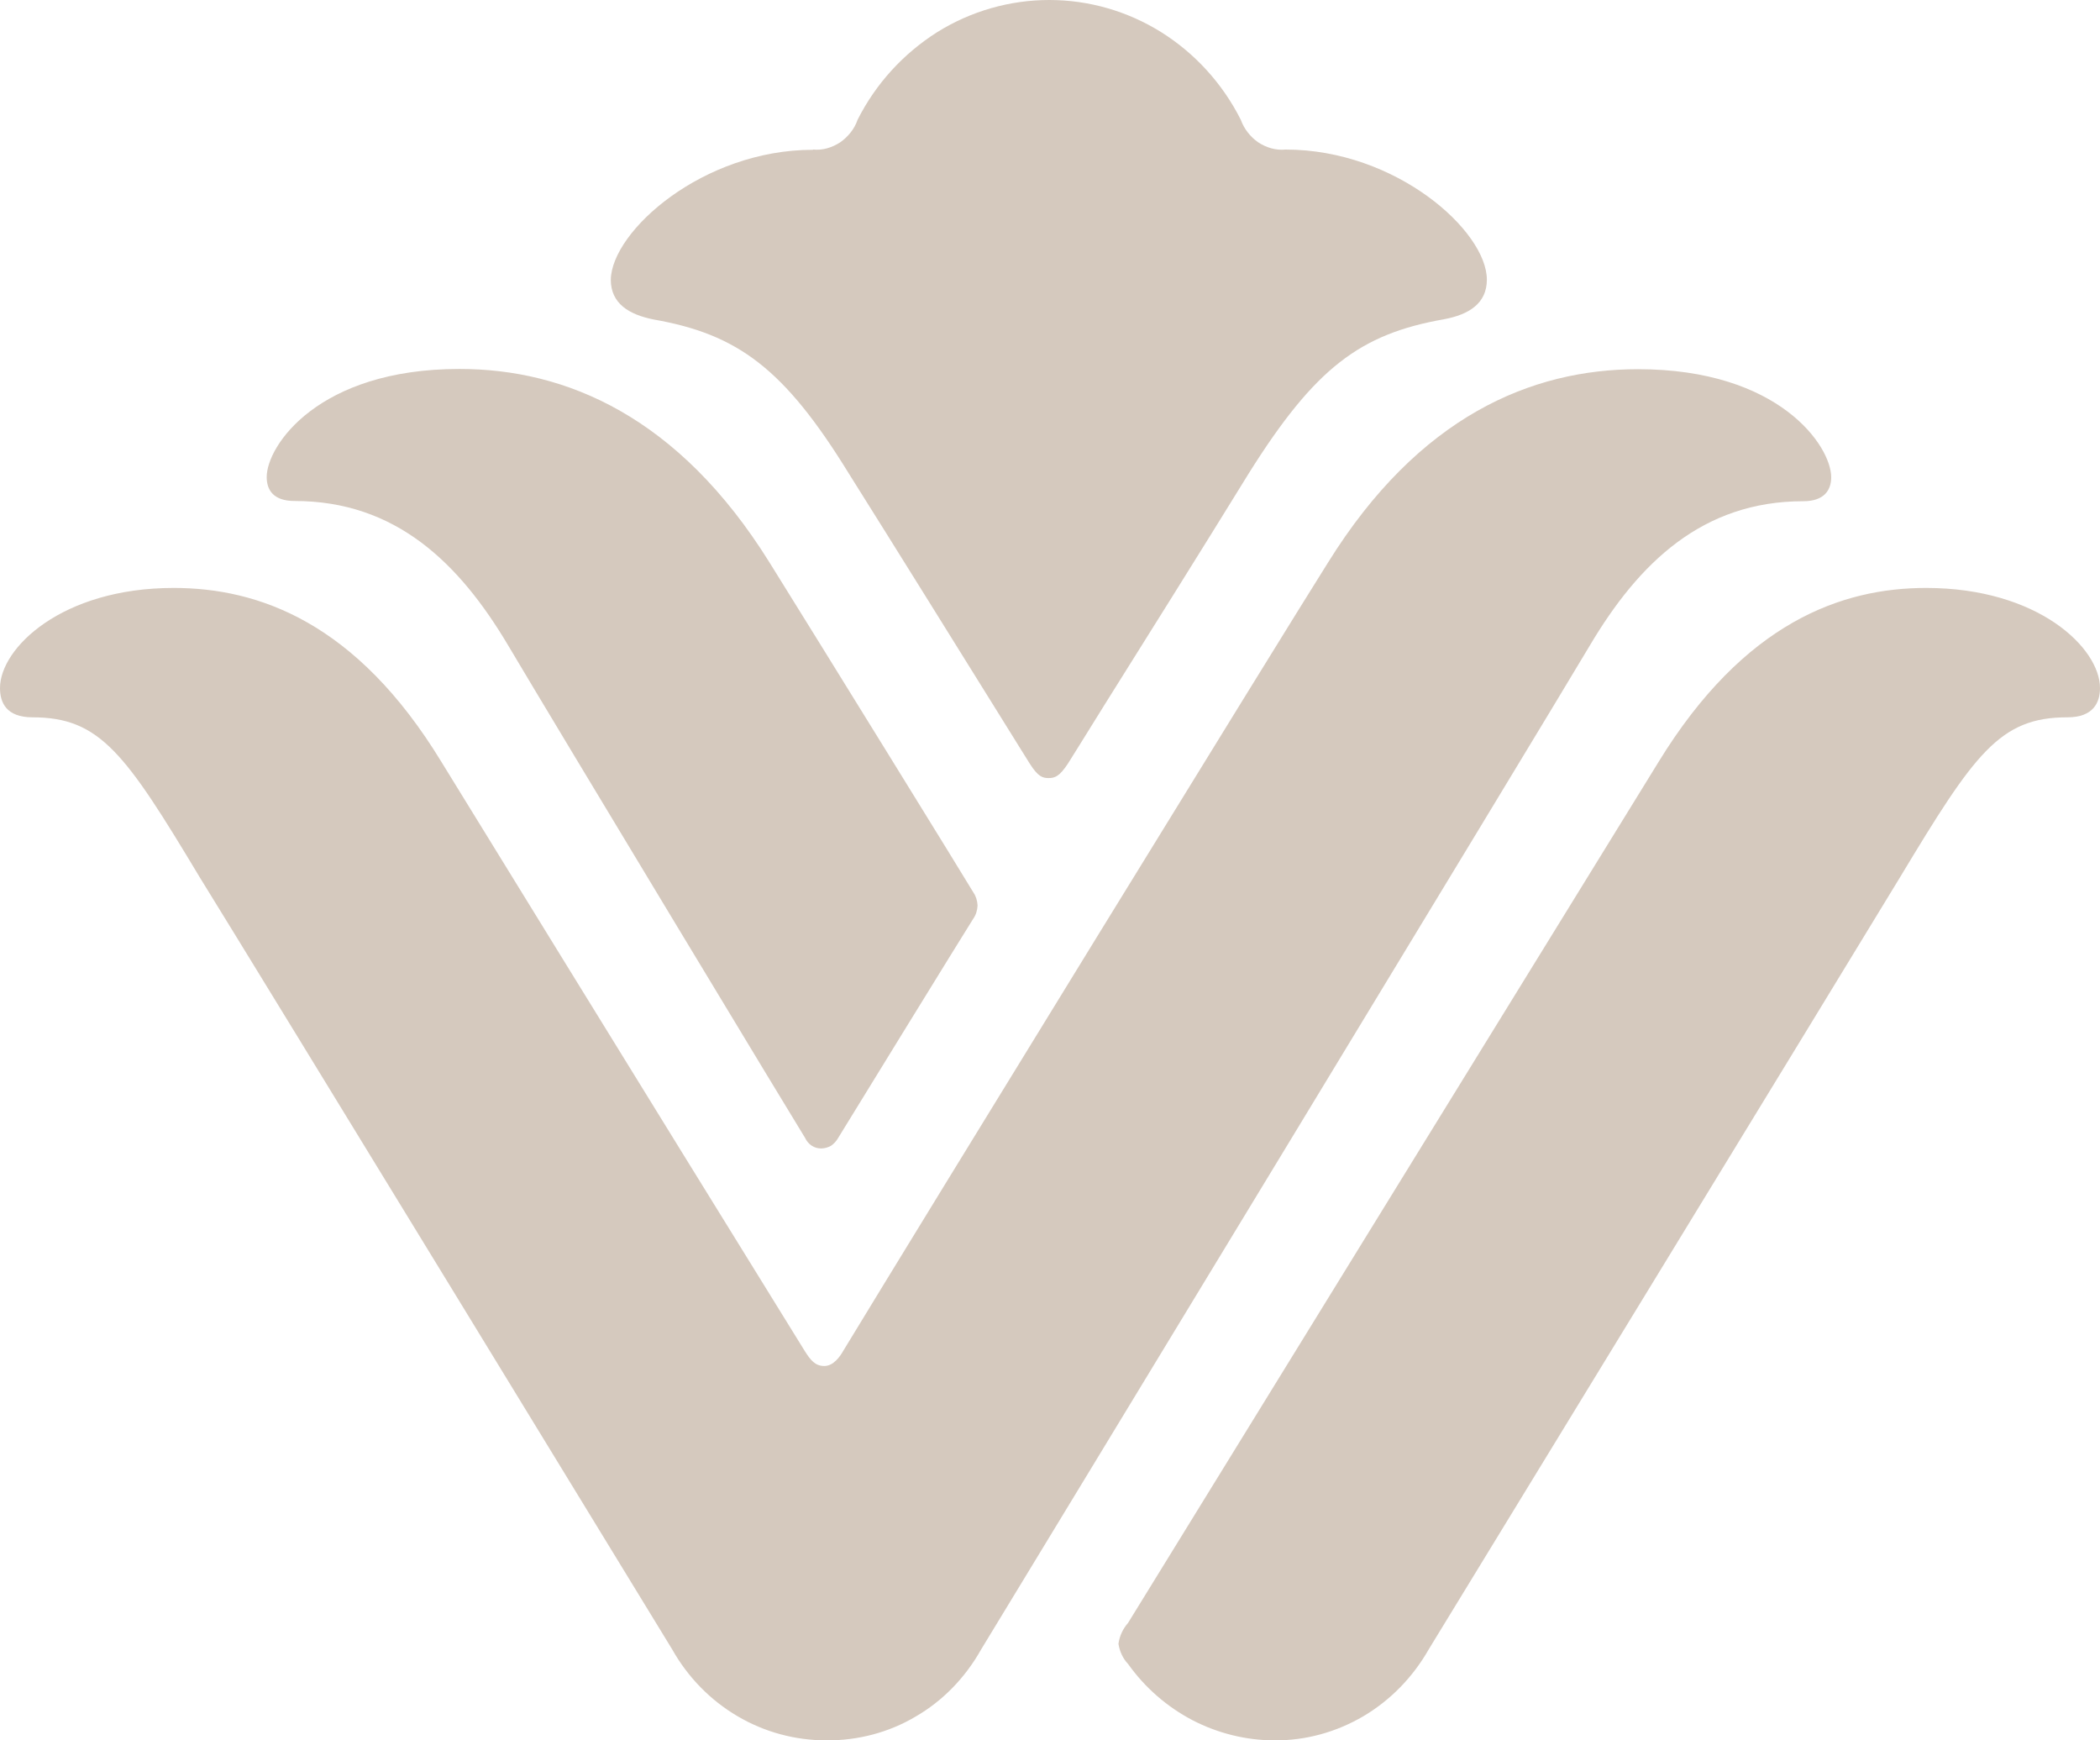 <?xml version="1.0" encoding="UTF-8"?>
<svg xmlns="http://www.w3.org/2000/svg" xmlns:xlink="http://www.w3.org/1999/xlink" width="35px" height="29px" viewBox="0 0 35 29" version="1.1">
<g id="surface1">
<path style=" stroke:none;fill-rule:evenodd;fill:rgb(83.529%,78.824%,74.51%);fill-opacity:1;" d="M 14.004 2.371 C 13.867 2.461 13.707 2.508 13.551 2.492 L 13.551 2.496 C 11.711 2.496 10.195 3.852 10.18 4.66 C 10.18 5.059 10.484 5.242 10.895 5.324 C 12.297 5.57 13.07 6.141 14.145 7.887 C 14.953 9.172 15.965 10.801 16.59 11.805 C 16.914 12.324 17.133 12.68 17.164 12.727 C 17.301 12.941 17.375 12.965 17.477 12.965 C 17.578 12.965 17.656 12.941 17.797 12.727 C 17.828 12.676 18.07 12.293 18.418 11.73 C 19.047 10.727 20.039 9.145 20.816 7.883 C 21.918 6.129 22.668 5.566 24.066 5.32 C 24.484 5.242 24.781 5.055 24.781 4.66 C 24.781 3.852 23.273 2.492 21.426 2.492 C 21.266 2.508 21.105 2.461 20.969 2.371 C 20.84 2.281 20.734 2.148 20.68 1.996 C 20.375 1.391 19.914 0.887 19.352 0.535 C 18.789 0.184 18.145 0 17.488 0 C 16.832 0 16.184 0.184 15.621 0.535 C 15.059 0.891 14.598 1.391 14.293 1.996 C 14.242 2.148 14.133 2.281 14.004 2.371 Z M 12.824 9.371 C 11.309 6.938 9.43 6.148 7.66 6.148 L 7.656 6.148 C 5.301 6.148 4.445 7.43 4.445 7.949 C 4.445 8.16 4.551 8.348 4.91 8.348 C 6.594 8.348 7.652 9.379 8.469 10.754 C 9.289 12.137 13.367 18.887 13.418 18.961 C 13.441 19.012 13.48 19.059 13.527 19.09 C 13.574 19.121 13.629 19.137 13.684 19.137 C 13.742 19.137 13.797 19.121 13.848 19.094 C 13.895 19.062 13.938 19.016 13.965 18.969 C 14.023 18.871 16.168 15.387 16.219 15.312 C 16.266 15.246 16.289 15.168 16.293 15.09 C 16.289 15.008 16.266 14.934 16.223 14.871 C 16.184 14.797 13.594 10.605 12.824 9.371 Z M 12.293 28.598 C 12.742 28.863 13.254 29 13.773 29 C 14.293 29.004 14.809 28.871 15.258 28.605 C 15.711 28.344 16.086 27.957 16.348 27.492 C 16.945 26.512 25.68 12.133 26.496 10.758 C 27.312 9.383 28.371 8.352 30.055 8.352 C 30.41 8.352 30.52 8.16 30.52 7.953 C 30.52 7.434 29.656 6.152 27.301 6.152 C 25.52 6.152 23.648 6.938 22.133 9.375 C 21.355 10.605 15.328 20.41 14.055 22.508 C 14 22.605 13.891 22.762 13.738 22.762 C 13.586 22.762 13.508 22.664 13.41 22.508 C 10.824 18.332 7.359 12.699 7.359 12.699 C 5.941 10.367 4.305 9.797 2.895 9.797 C 1.027 9.797 0 10.801 0 11.465 C 0 11.699 0.098 11.953 0.543 11.953 C 1.668 11.953 2.09 12.555 3.328 14.617 C 4.27 16.137 11.203 27.484 11.203 27.484 C 11.465 27.949 11.84 28.332 12.293 28.598 Z M 31.668 14.617 C 32.91 12.555 33.328 11.953 34.453 11.953 L 34.457 11.953 C 34.895 11.953 35 11.699 35 11.465 C 35 10.801 33.973 9.797 32.102 9.797 C 30.699 9.797 29.07 10.367 27.641 12.699 C 27.641 12.699 18.859 26.945 18.801 27.043 C 18.715 27.141 18.66 27.258 18.641 27.391 C 18.66 27.516 18.715 27.637 18.801 27.727 C 19.082 28.121 19.449 28.441 19.875 28.664 C 20.297 28.883 20.77 29 21.242 29 C 21.762 29.004 22.27 28.863 22.723 28.598 C 23.172 28.332 23.547 27.949 23.812 27.484 C 23.812 27.484 30.746 16.137 31.668 14.617 Z M 31.668 14.617 "/>
</g>
</svg>
